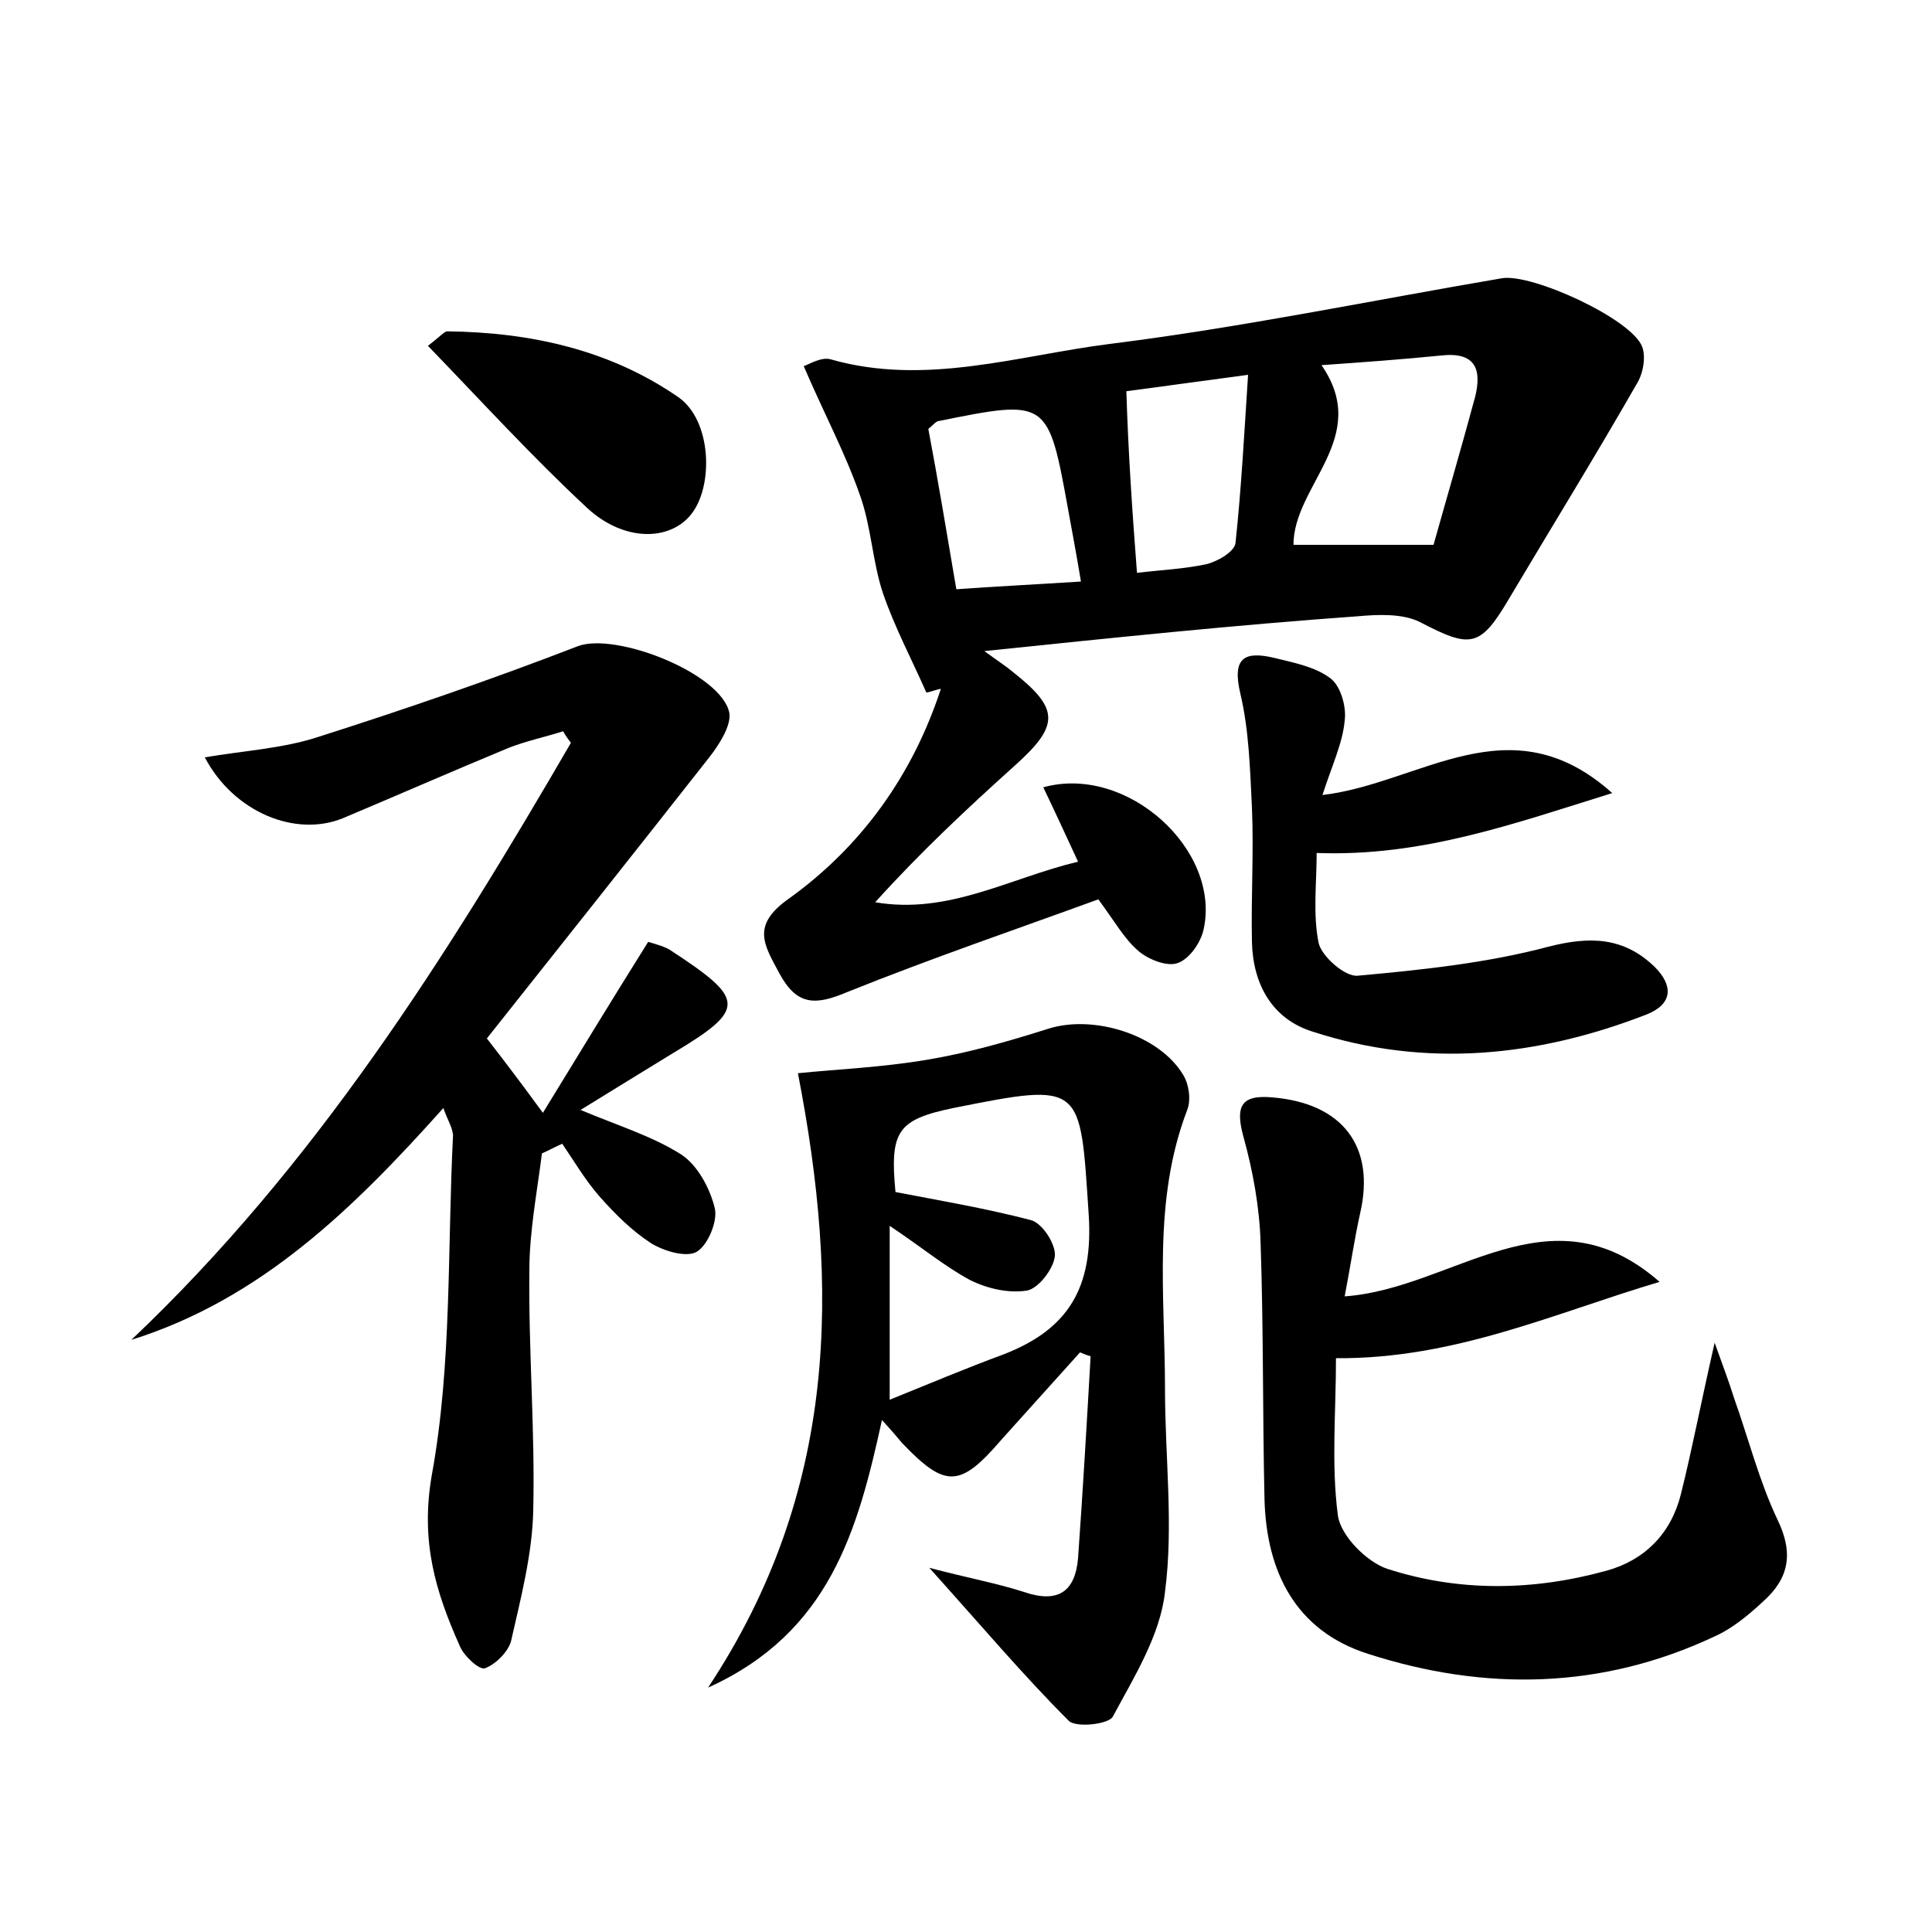 <?xml version="1.0" encoding="utf-8"?>
<!-- Generator: Adobe Illustrator 22.0.0, SVG Export Plug-In . SVG Version: 6.00 Build 0)  -->
<svg version="1.1" id="图层_1" xmlns="http://www.w3.org/2000/svg" xmlns:xlink="http://www.w3.org/1999/xlink" x="0px" y="0px"
	 viewBox="0 0 200 200" style="enable-background:new 0 0 200 200;" xml:space="preserve">
<style type="text/css">
	.st0{fill:#FFFFFF;}
</style>
<g>
	
	<path d="M101.9,67.4c1.5,1.1,2.3,1.6,3,2.2c4.8,3.8,4.8,5.5,0.1,9.7c-5,4.5-9.8,9-14.4,14.1c7.6,1.3,13.9-2.5,21-4.2
		c-1.3-2.8-2.4-5.2-3.6-7.7c8.7-2.4,18.4,6.5,16.6,14.7c-0.3,1.4-1.5,3.1-2.7,3.5c-1.1,0.4-3.1-0.4-4.1-1.3c-1.4-1.2-2.4-3-4.1-5.3
		c-8.5,3.1-17.3,6.1-26,9.6c-3.3,1.4-5.2,1.4-7-1.9c-1.6-3-3-5,1-7.8c7.5-5.4,12.8-12.8,15.7-21.7c-0.5,0.1-1,0.3-1.5,0.4
		c-1.5-3.4-3.3-6.8-4.5-10.3c-1.1-3.3-1.2-6.9-2.4-10.2c-1.5-4.3-3.7-8.4-5.8-13.3c0.4-0.1,1.8-1,2.8-0.7c9.8,2.8,19.4-0.4,28.9-1.6
		c13.6-1.7,27.1-4.5,40.6-6.8c3.1-0.5,13.4,4.2,14.5,7.1c0.4,1.1,0.1,2.8-0.6,3.9c-4.3,7.5-8.8,14.8-13.2,22.2c-3,5.1-4,5.1-9.2,2.4
		c-1.8-0.9-4.3-0.8-6.5-0.6C127.9,64.7,115.4,66,101.9,67.4z M136.8,37.8c5.2,7.5-2.9,12.4-2.9,18.6c4.7,0,9.4,0,14.5,0
		c1.4-5,2.9-10.1,4.3-15.3c0.7-2.8,0.1-4.7-3.5-4.3C145.2,37.2,141.1,37.5,136.8,37.8z M111.9,60.2c-0.5-3-0.9-5.1-1.3-7.3
		c-2.1-11.6-2.1-11.6-13.5-9.3c-0.3,0.1-0.5,0.4-1,0.8C97.1,49.7,98,55.1,99,61C103.2,60.7,107.2,60.5,111.9,60.2z M117.7,59.3
		c2.5-0.3,4.9-0.4,7.2-0.9c1.2-0.3,2.9-1.3,3-2.2c0.6-5.6,0.9-11.3,1.3-17.4c-5.3,0.7-9.5,1.3-12.6,1.7
		C116.8,46.9,117.2,52.8,117.7,59.3z"/>
	<path d="M45.9,114.7c-9.3,10.4-18.9,19.8-32.3,24c19-18,32.6-39.6,45.5-61.8c-0.3-0.4-0.6-0.8-0.8-1.2c-1.9,0.6-3.8,1-5.6,1.7
		c-5.8,2.4-11.5,4.9-17.2,7.3c-4.9,2-11.3-0.6-14.3-6.3c4.1-0.7,8-0.9,11.7-2.1c9.1-2.9,18.1-6,26.9-9.4c3.9-1.5,14.9,2.8,15.7,6.9
		c0.2,1.3-1,3.2-2,4.5c-7.7,9.8-15.4,19.5-23.1,29.2c2.1,2.7,3.6,4.7,5.8,7.7c3.8-6.2,7.2-11.8,10.9-17.7c0.6,0.2,1.5,0.4,2.2,0.8
		c7.8,5.1,8.1,6.1,0.4,10.7c-3.1,1.9-6.2,3.8-9.6,5.9c3.8,1.6,7.4,2.7,10.4,4.6c1.7,1.1,3,3.5,3.5,5.6c0.3,1.3-0.7,3.8-1.9,4.5
		c-1.1,0.6-3.4-0.1-4.7-0.9c-2-1.3-3.7-3-5.3-4.8c-1.5-1.7-2.6-3.6-3.9-5.5c-0.7,0.3-1.4,0.7-2.1,1c-0.5,4-1.3,8.1-1.3,12.1
		c-0.1,8.3,0.6,16.6,0.4,24.9c-0.1,4.5-1.3,9.1-2.3,13.5c-0.3,1.1-1.6,2.4-2.7,2.8c-0.6,0.2-2.2-1.3-2.6-2.3
		c-2.5-5.6-4.1-10.8-2.9-17.7c2.1-11.5,1.6-23.5,2.2-35.2C46.8,116.6,46.3,115.9,45.9,114.7z"/>
	<path d="M82.6,111.1c3.9-0.4,8.7-0.6,13.4-1.4c4.2-0.7,8.4-1.9,12.5-3.2c4.7-1.5,11.5,0.6,14,4.8c0.6,1,0.8,2.6,0.4,3.6
		c-3.6,9.4-2.3,19.2-2.3,28.9c0,7,0.9,14.1,0,21c-0.5,4.5-3.2,8.8-5.4,12.9c-0.4,0.8-3.9,1.2-4.6,0.4c-4.7-4.7-9-9.8-14.4-15.8
		c4.2,1.1,7,1.6,9.8,2.5c3.5,1.2,5.3,0,5.6-3.5c0.5-7,0.9-13.9,1.3-20.9c-0.4-0.1-0.8-0.3-1.1-0.4c-2.7,3-5.4,6-8.1,9
		c-4.3,5-5.8,5.1-10.3,0.4c-0.5-0.6-1-1.2-2.1-2.4c-2.5,11.4-5.4,22-18,27.7C86.8,154.3,86.9,133.2,82.6,111.1z M92.1,126.9
		c0,6.2,0,11.7,0,18c4.2-1.7,8-3.3,11.8-4.7c6.7-2.6,9.3-6.9,8.8-14.5c-0.9-13.5-0.5-13.7-14-11c-5.8,1.2-6.6,2.4-6,8.7
		c4.7,0.9,9.4,1.7,14,2.9c1.2,0.3,2.6,2.5,2.5,3.7c-0.1,1.3-1.7,3.4-2.9,3.6c-1.9,0.3-4.1-0.2-5.9-1.1
		C97.8,131.1,95.4,129.1,92.1,126.9z"/>
	<path d="M139.2,134.2c11.3-0.8,21.2-11.5,32.6-1.5c-10.8,3.2-21.2,8-33.5,7.9c0,5.6-0.5,11,0.2,16.3c0.3,2.1,3,4.8,5.1,5.5
		c7.4,2.4,15.1,2.3,22.7,0.2c4-1.1,6.7-3.9,7.7-7.9c1.2-4.8,2.1-9.6,3.5-15.7c0.9,2.5,1.5,4.1,2,5.7c1.5,4.2,2.6,8.6,4.5,12.6
		c1.7,3.5,1.2,6.1-1.5,8.5c-1.5,1.4-3.2,2.8-5,3.6c-11.7,5.5-23.8,5.7-35.9,1.8c-7.5-2.4-10.5-8.5-10.7-16
		c-0.2-8.8-0.1-17.6-0.4-26.4c-0.1-3.8-0.8-7.6-1.8-11.2c-0.8-3-0.3-4.3,3-4c7.3,0.6,10.7,5.1,9.1,12
		C140.2,128.3,139.8,131.1,139.2,134.2z"/>
	<path d="M136.9,82.3c10.2-1.2,19.4-9.7,30-0.2c-10.3,3.2-19.7,6.6-30.6,6.2c0,3.1-0.4,6.3,0.2,9.3c0.3,1.4,2.8,3.6,4.1,3.4
		c6.6-0.6,13.3-1.3,19.7-3c4.3-1.1,7.8-1,11,2.1c1.9,1.9,1.9,3.8-0.8,4.9c-11.3,4.4-22.9,5.6-34.6,1.8c-4.2-1.3-6.2-4.9-6.3-9.3
		c-0.1-4.6,0.2-9.3,0-13.9c-0.2-4-0.3-8-1.2-11.8c-0.9-3.8,0.5-4.4,3.5-3.7c2,0.5,4.2,0.9,5.8,2.1c1.1,0.8,1.7,3,1.5,4.4
		C139,76.9,137.9,79.2,136.9,82.3z"/>
	<path d="M44.3,35.8c1.3-1,1.7-1.5,2-1.5c8.6,0.1,16.8,1.9,23.9,6.8c3.5,2.4,3.7,9.3,1.3,12.2c-2.2,2.7-6.9,2.8-10.7-0.7
		C55.1,47.3,49.9,41.6,44.3,35.8z"/>
	
	
	
	
</g>
</svg>
